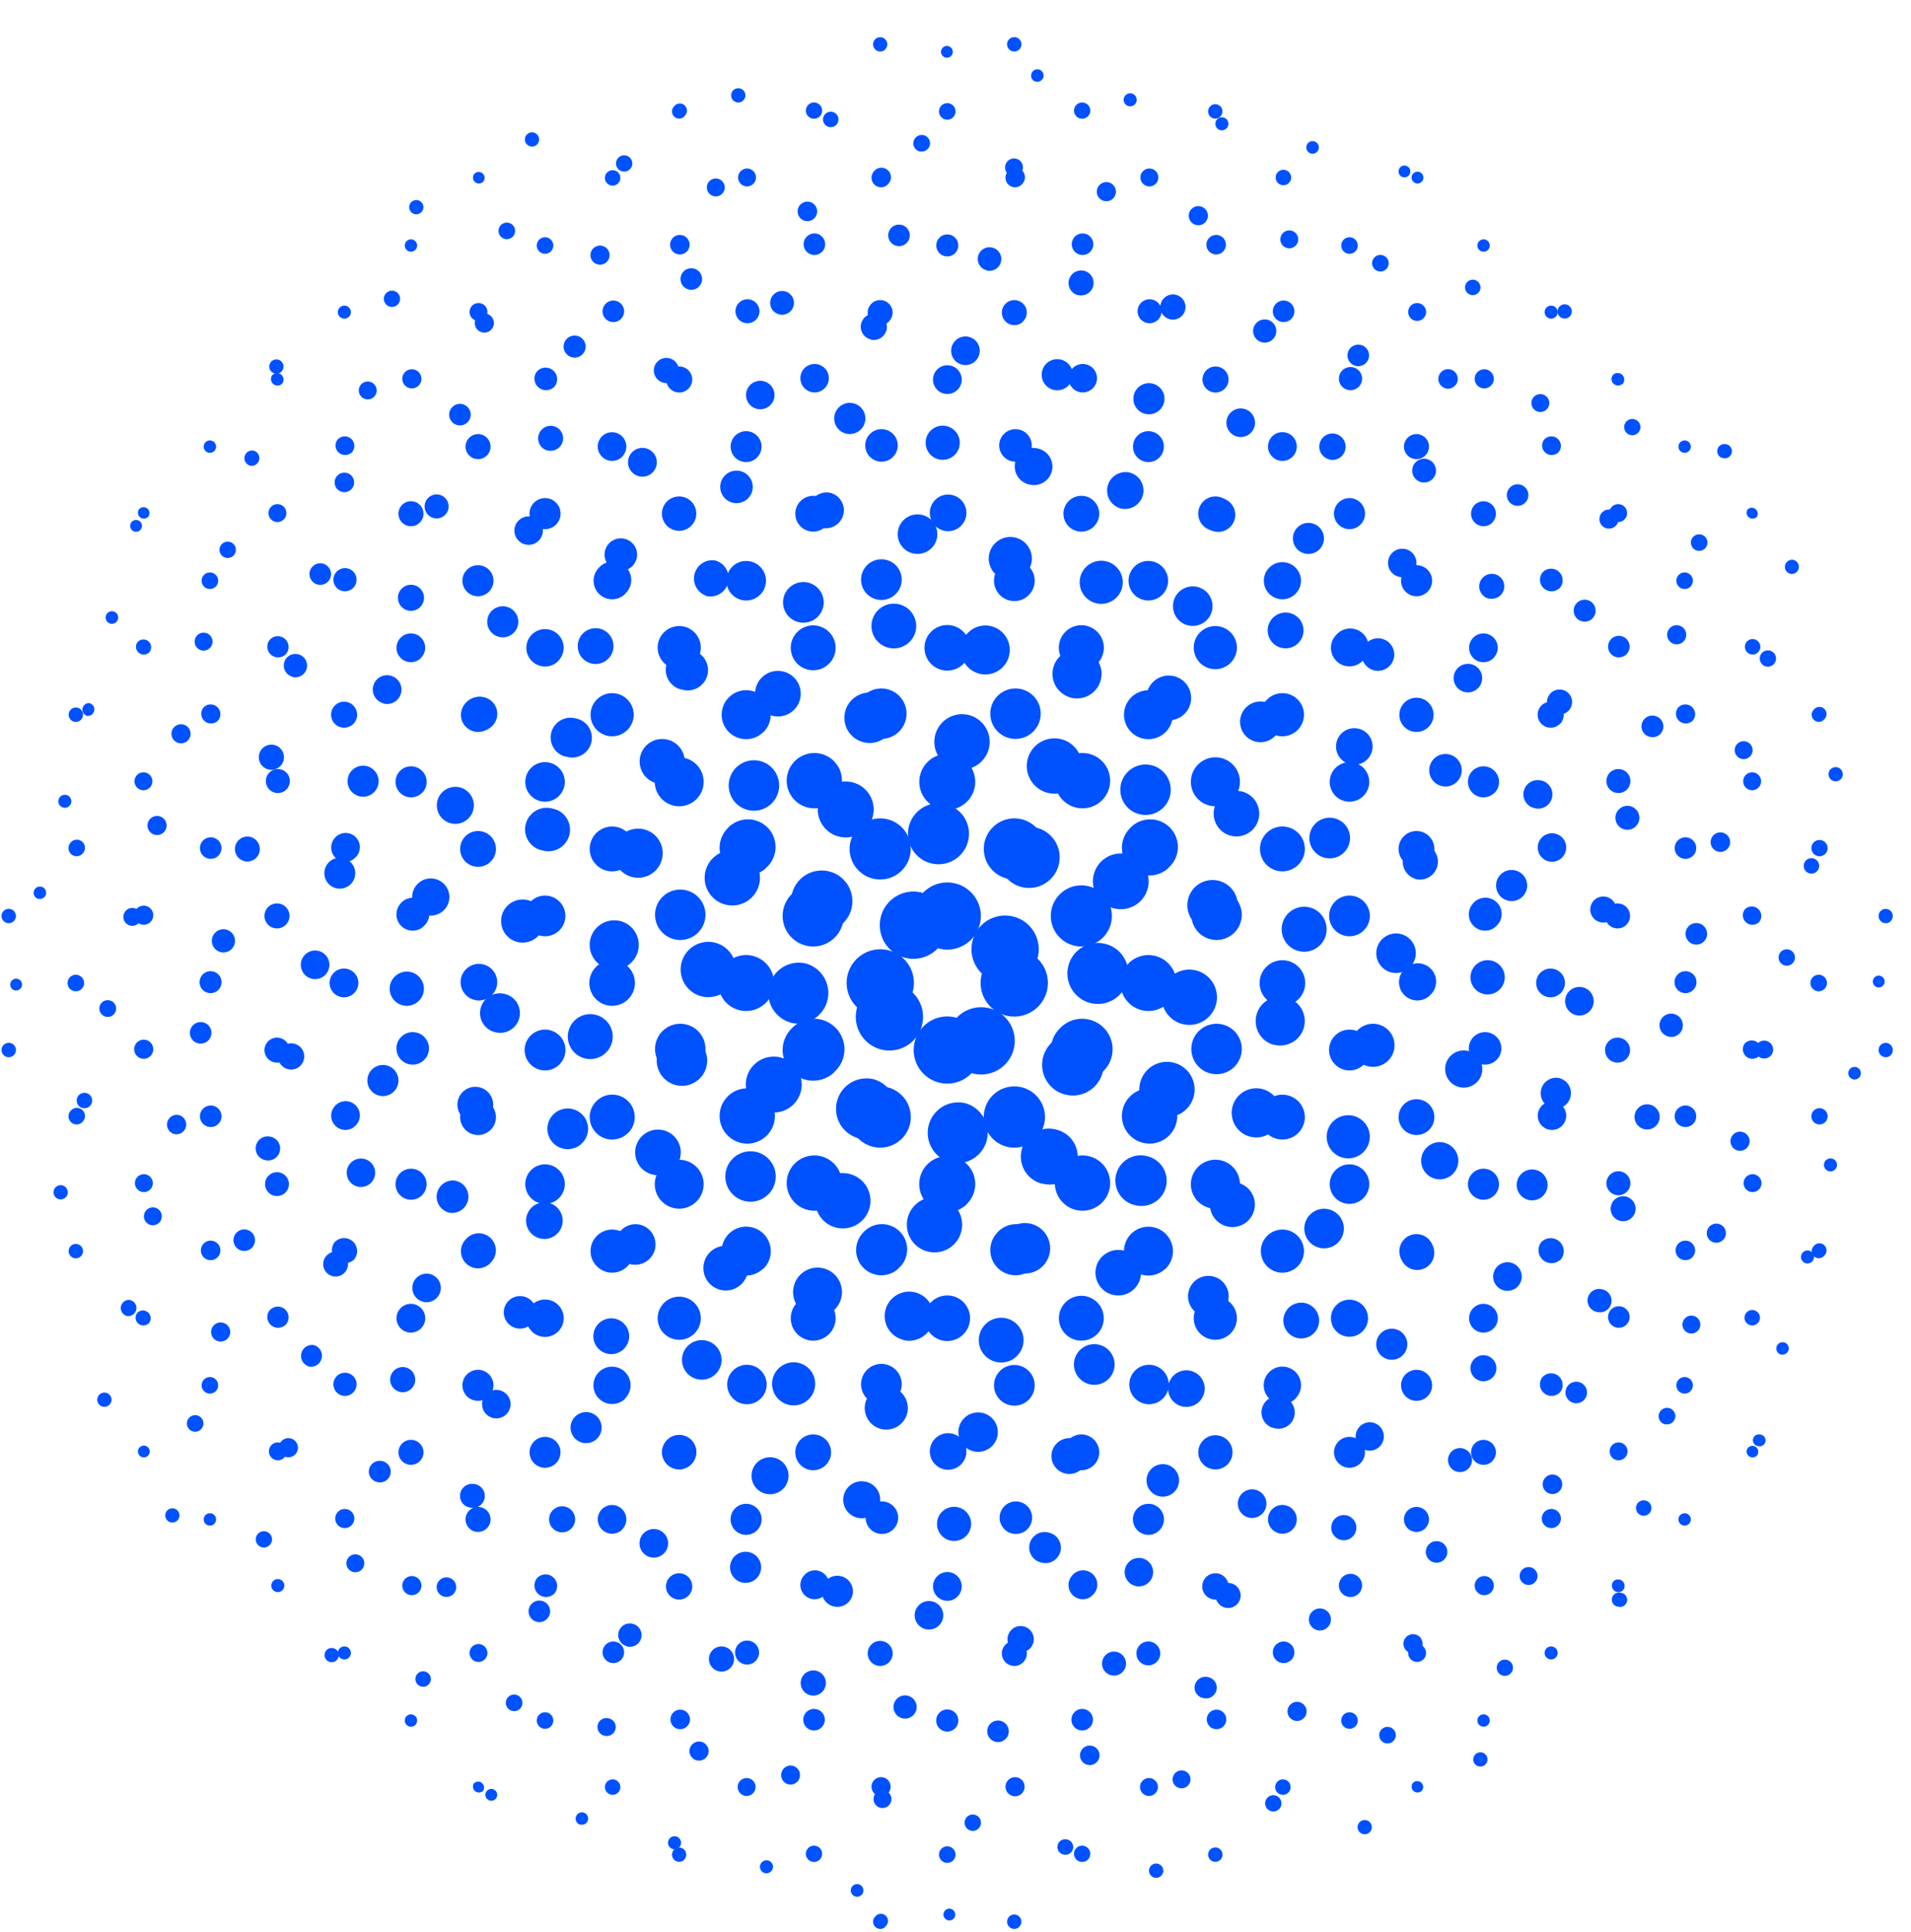 <svg xmlns="http://www.w3.org/2000/svg" width="94" height="95" fill="none"><g fill="#0051FF" clip-path="url(#a)"><path d="M7.23 71.63a.29.29 0 1 0-.4-.4.29.29 0 0 0 .4.4ZM10.54 74.94a.3.3 0 1 0-.43-.43.3.3 0 0 0 .43.43ZM13.85 78.24a.32.32 0 1 0-.45-.44.32.32 0 0 0 .45.44ZM17.14 81.54a.32.32 0 1 0-.45-.45.32.32 0 0 0 .45.45ZM20.43 84.83a.3.3 0 1 0-.43-.43.3.3 0 0 0 .43.43ZM23.72 88.12a.29.29 0 1 0-.41-.41.29.29 0 0 0 .4.4ZM3.98 61.78a.35.35 0 1 0-.5-.5.35.35 0 0 0 .5.5ZM7.3 65.1a.38.38 0 1 0-.54-.54.38.38 0 0 0 .53.54ZM10.61 68.42a.4.4 0 1 0-.57-.58.4.4 0 0 0 .57.58ZM13.93 71.73a.44.44 0 1 0-.62-.61.44.44 0 0 0 .62.61ZM17.25 75.05a.47.47 0 1 0-.66-.66.47.47 0 0 0 .66.66ZM20.55 78.35a.47.47 0 1 0-.66-.66.47.47 0 0 0 .66.66ZM23.82 81.63a.44.44 0 1 0-.62-.62.44.44 0 0 0 .62.62ZM27.1 84.9a.4.4 0 1 0-.58-.57.4.4 0 0 0 .58.57ZM30.38 88.18a.38.38 0 1 0-.54-.53.38.38 0 0 0 .54.53ZM33.65 91.46a.35.35 0 1 0-.49-.5.35.35 0 0 0 .5.5ZM.68 51.89a.35.35 0 1 0-.5-.5.35.35 0 0 0 .5.5ZM4 55.22a.4.4 0 1 0-.55-.56.4.4 0 0 0 .56.56ZM7.34 58.54a.44.44 0 1 0-.62-.61.44.44 0 0 0 .62.61ZM10.66 61.87a.48.48 0 1 0-.67-.68.48.48 0 0 0 .67.68ZM14 65.2a.53.53 0 1 0-.75-.74.53.53 0 0 0 .74.74ZM17.32 68.53a.57.57 0 1 0-.8-.8.57.57 0 0 0 .8.8ZM20.65 71.86a.61.61 0 1 0-.87-.87.61.61 0 0 0 .87.87ZM23.95 75.16a.61.61 0 1 0-.87-.87.61.61 0 0 0 .87.87ZM27.22 78.42a.57.57 0 1 0-.81-.8.57.57 0 0 0 .8.8ZM30.48 81.69a.53.53 0 1 0-.74-.74.53.53 0 0 0 .74.74ZM33.74 84.95a.48.48 0 1 0-.67-.67.48.48 0 0 0 .67.67ZM37.01 88.22a.44.44 0 1 0-.62-.62.44.44 0 0 0 .62.62ZM40.28 91.49a.4.4 0 1 0-.56-.56.4.4 0 0 0 .56.56ZM43.54 94.75a.35.35 0 1 0-.49-.49.35.35 0 0 0 .5.5ZM.68 45.3a.35.35 0 1 0-.5-.5.35.35 0 0 0 .5.5ZM4.02 48.63a.4.4 0 1 0-.58-.57.4.4 0 0 0 .58.57ZM7.36 51.97a.47.47 0 1 0-.66-.66.47.47 0 0 0 .66.66ZM10.7 55.31a.53.53 0 1 0-.75-.74.53.53 0 0 0 .75.74ZM14.04 58.65a.58.58 0 1 0-.83-.83.58.58 0 0 0 .83.83ZM17.37 61.99a.64.64 0 1 0-.9-.91.64.64 0 0 0 .9.9ZM20.71 65.33a.7.7 0 1 0-1-1 .7.7 0 0 0 1 1ZM24.05 68.67a.76.76 0 1 0-1.08-1.08.76.76 0 0 0 1.08 1.08ZM27.35 71.96a.76.76 0 1 0-1.08-1.07.76.76 0 0 0 1.08 1.07ZM30.6 75.22a.7.7 0 1 0-.99-1 .7.7 0 0 0 1 1ZM33.86 78.48a.64.64 0 1 0-.91-.92.64.64 0 0 0 .91.92ZM37.12 81.73a.59.59 0 1 0-.83-.83.59.59 0 0 0 .83.83ZM40.37 84.99a.53.53 0 1 0-.74-.75.53.53 0 0 0 .74.75ZM43.63 88.24a.47.47 0 1 0-.66-.66.47.47 0 0 0 .66.66ZM46.88 91.5a.4.4 0 1 0-.57-.58.4.4 0 0 0 .57.58ZM50.14 94.75a.35.35 0 1 0-.5-.49.35.35 0 0 0 .5.5ZM4 42.03a.4.4 0 1 0-.55-.56.4.4 0 0 0 .56.56ZM7.36 45.38a.47.47 0 1 0-.66-.66.47.47 0 0 0 .66.66ZM10.7 48.72a.54.54 0 1 0-.76-.76.54.54 0 0 0 .76.76ZM14.06 52.08a.61.61 0 1 0-.87-.87.61.61 0 0 0 .87.87ZM17.4 55.43a.7.7 0 1 0-.97-.98.7.7 0 0 0 .98.98ZM20.76 58.78a.76.76 0 1 0-1.08-1.08.76.76 0 0 0 1.08 1.08ZM24.1 62.13a.84.84 0 1 0-1.18-1.19.84.84 0 0 0 1.19 1.19ZM27.46 65.48a.91.91 0 1 0-1.3-1.3.91.91 0 0 0 1.3 1.3ZM30.75 68.77a.91.91 0 1 0-1.29-1.29.91.91 0 0 0 1.3 1.3ZM34 72.02a.84.84 0 1 0-1.19-1.19.84.84 0 0 0 1.19 1.19ZM37.24 75.26a.76.76 0 1 0-1.08-1.08.76.76 0 0 0 1.08 1.08ZM40.49 78.5a.7.7 0 1 0-.98-.97.7.7 0 0 0 .98.98ZM43.73 81.75a.61.61 0 1 0-.87-.87.61.61 0 0 0 .87.87ZM46.98 85a.54.54 0 1 0-.77-.77.54.54 0 0 0 .77.77ZM50.22 88.24a.47.47 0 1 0-.66-.66.47.47 0 0 0 .66.66ZM53.47 91.49a.4.4 0 1 0-.56-.56.4.4 0 0 0 .56.56ZM3.98 35.4a.35.35 0 1 0-.5-.5.35.35 0 0 0 .5.5ZM7.34 38.76a.44.44 0 1 0-.62-.62.44.44 0 0 0 .62.62ZM10.7 42.12a.53.53 0 1 0-.75-.74.53.53 0 0 0 .75.74ZM14.06 45.48a.61.61 0 1 0-.87-.87.61.61 0 0 0 .87.87ZM17.42 48.84a.7.7 0 1 0-1-1 .7.7 0 0 0 1 1ZM20.78 52.2a.8.8 0 1 0-1.12-1.12.8.8 0 0 0 1.12 1.12ZM24.14 55.56a.88.88 0 1 0-1.25-1.24.88.88 0 0 0 1.25 1.24ZM27.5 58.92a.97.97 0 1 0-1.38-1.37.97.97 0 0 0 1.38 1.37ZM30.86 62.28a1.06 1.06 0 1 0-1.5-1.5 1.06 1.06 0 0 0 1.5 1.5ZM34.16 65.58a1.06 1.06 0 1 0-1.5-1.5 1.06 1.06 0 0 0 1.5 1.5ZM37.39 68.81a.97.97 0 1 0-1.37-1.37.97.97 0 0 0 1.37 1.37ZM40.62 72.05a.88.88 0 1 0-1.24-1.25.88.88 0 0 0 1.24 1.25ZM43.86 75.28a.8.8 0 1 0-1.12-1.12.8.8 0 0 0 1.12 1.12ZM47.1 78.52a.7.7 0 1 0-1-1 .7.7 0 0 0 1 1ZM50.33 81.75a.61.61 0 1 0-.87-.87.61.61 0 0 0 .87.87ZM53.56 84.99a.53.53 0 1 0-.74-.75.53.53 0 0 0 .74.75ZM56.8 88.22a.44.44 0 1 0-.62-.62.44.44 0 0 0 .62.62ZM60.03 91.46a.35.35 0 1 0-.5-.5.35.35 0 0 0 .5.5ZM7.3 32.12a.38.38 0 1 0-.54-.53.38.38 0 0 0 .53.53ZM10.66 35.5a.48.48 0 1 0-.67-.68.48.48 0 0 0 .67.67ZM14.04 38.87a.59.59 0 1 0-.83-.83.59.59 0 0 0 .83.83ZM17.4 42.24a.7.7 0 1 0-.97-.98.7.7 0 0 0 .98.98ZM20.78 45.6a.8.8 0 1 0-1.12-1.11.8.8 0 0 0 1.12 1.12ZM24.15 48.98a.9.9 0 1 0-1.27-1.27.9.9 0 0 0 1.27 1.27ZM27.52 52.35a1 1 0 1 0-1.42-1.42 1 1 0 0 0 1.42 1.42ZM30.9 55.72a1.1 1.1 0 1 0-1.57-1.56 1.1 1.1 0 0 0 1.56 1.56ZM34.26 59.09a1.2 1.2 0 1 0-1.7-1.7 1.2 1.2 0 0 0 1.7 1.7ZM37.56 62.39a1.2 1.2 0 1 0-1.71-1.71 1.2 1.2 0 0 0 1.7 1.7ZM40.78 65.61a1.1 1.1 0 1 0-1.56-1.56 1.1 1.1 0 0 0 1.56 1.56ZM44 68.84a1 1 0 1 0-1.4-1.42 1 1 0 0 0 1.4 1.42ZM47.23 72.06a.9.9 0 1 0-1.27-1.27.9.9 0 0 0 1.27 1.27ZM50.45 75.28a.8.8 0 1 0-1.12-1.12.8.8 0 0 0 1.12 1.12ZM53.68 78.5a.7.7 0 1 0-.98-.97.7.7 0 0 0 .98.98ZM56.9 81.73a.58.58 0 1 0-.83-.83.58.58 0 0 0 .83.83ZM60.12 84.95a.48.48 0 1 0-.67-.67.48.48 0 0 0 .67.67ZM63.35 88.18a.38.38 0 1 0-.54-.53.38.38 0 0 0 .54.53ZM7.23 25.47a.29.29 0 1 0-.4-.41.29.29 0 0 0 .4.4ZM10.61 28.85a.4.4 0 1 0-.57-.58.4.4 0 0 0 .57.58ZM14 32.23a.53.53 0 1 0-.75-.74.53.53 0 0 0 .74.74ZM17.37 35.61a.64.64 0 1 0-.9-.91.64.64 0 0 0 .9.91ZM20.76 39a.76.76 0 1 0-1.08-1.09.76.76 0 0 0 1.08 1.08ZM24.14 42.37a.88.88 0 1 0-1.25-1.24.88.88 0 0 0 1.25 1.24ZM27.52 45.75a1 1 0 1 0-1.42-1.41 1 1 0 0 0 1.42 1.41ZM30.9 49.14a1.12 1.12 0 1 0-1.58-1.59 1.12 1.12 0 0 0 1.58 1.59ZM34.28 52.52a1.24 1.24 0 1 0-1.75-1.75 1.24 1.24 0 0 0 1.75 1.75ZM37.66 55.9a1.36 1.36 0 1 0-1.92-1.92 1.36 1.36 0 0 0 1.92 1.92ZM40.96 59.2a1.36 1.36 0 1 0-1.92-1.92 1.36 1.36 0 0 0 1.92 1.92ZM44.17 62.4a1.24 1.24 0 1 0-1.75-1.74 1.24 1.24 0 0 0 1.75 1.75ZM47.39 65.62a1.12 1.12 0 1 0-1.59-1.58 1.12 1.12 0 0 0 1.59 1.58ZM50.6 68.84a1 1 0 1 0-1.41-1.42 1 1 0 0 0 1.41 1.42ZM53.81 72.05a.88.88 0 1 0-1.24-1.25.88.88 0 0 0 1.24 1.25ZM57.03 75.26a.76.76 0 1 0-1.08-1.08.76.76 0 0 0 1.08 1.08ZM60.24 78.48a.64.64 0 1 0-.91-.92.64.64 0 0 0 .91.92ZM63.45 81.69a.53.53 0 1 0-.74-.74.53.53 0 0 0 .74.74ZM66.67 84.9a.4.4 0 1 0-.58-.57.4.4 0 0 0 .58.57ZM69.88 88.12a.29.29 0 1 0-.4-.41.29.29 0 0 0 .4.4ZM10.54 22.18a.3.3 0 1 0-.43-.43.3.3 0 0 0 .43.43ZM13.93 25.57a.44.44 0 1 0-.62-.62.44.44 0 0 0 .62.62ZM17.32 28.96a.57.57 0 1 0-.8-.8.57.57 0 0 0 .8.8ZM20.71 32.35a.7.7 0 1 0-1-.99.7.7 0 0 0 1 1ZM24.1 35.75a.84.84 0 1 0-1.18-1.19.84.84 0 0 0 1.19 1.19ZM27.5 39.14a.97.97 0 1 0-1.38-1.37.97.97 0 0 0 1.38 1.37ZM30.89 42.53a1.1 1.1 0 1 0-1.56-1.56 1.1 1.1 0 0 0 1.56 1.56ZM34.28 45.92a1.24 1.24 0 1 0-1.75-1.75 1.24 1.24 0 0 0 1.75 1.75ZM37.67 49.32a1.37 1.37 0 1 0-1.94-1.95 1.37 1.37 0 0 0 1.94 1.95ZM41.06 52.7a1.5 1.5 0 1 0-2.12-2.12 1.5 1.5 0 0 0 2.12 2.13ZM44.36 56a1.5 1.5 0 1 0-2.13-2.13A1.5 1.5 0 0 0 44.36 56ZM47.57 59.2a1.37 1.37 0 1 0-1.95-1.94 1.37 1.37 0 0 0 1.95 1.95ZM50.77 62.4a1.24 1.24 0 1 0-1.75-1.74 1.24 1.24 0 0 0 1.75 1.75ZM53.97 65.61a1.1 1.1 0 1 0-1.56-1.56 1.1 1.1 0 0 0 1.56 1.56ZM57.17 68.81a.97.97 0 1 0-1.37-1.37.97.97 0 0 0 1.37 1.37ZM60.38 72.02a.84.84 0 1 0-1.19-1.19.84.84 0 0 0 1.19 1.19ZM63.58 75.22a.7.7 0 1 0-1-1 .7.7 0 0 0 1 1ZM66.78 78.42a.57.57 0 1 0-.8-.8.57.57 0 0 0 .8.8ZM69.99 81.63a.44.44 0 1 0-.62-.62.44.44 0 0 0 .62.62ZM73.19 84.83a.3.3 0 1 0-.43-.43.3.3 0 0 0 .43.43ZM13.85 18.9a.32.32 0 1 0-.45-.46.32.32 0 0 0 .45.45ZM17.25 22.3a.47.47 0 1 0-.66-.66.47.47 0 0 0 .66.65ZM20.65 25.7a.61.61 0 1 0-.87-.87.61.61 0 0 0 .87.87ZM24.05 29.1a.76.76 0 1 0-1.08-1.08.76.76 0 0 0 1.08 1.08ZM27.46 32.5a.91.91 0 1 0-1.3-1.29.91.91 0 0 0 1.3 1.3ZM30.86 35.9a1.06 1.06 0 1 0-1.5-1.5 1.06 1.06 0 0 0 1.5 1.5ZM34.26 39.3a1.2 1.2 0 1 0-1.7-1.7 1.2 1.2 0 0 0 1.7 1.7ZM37.66 42.7a1.36 1.36 0 1 0-1.92-1.91 1.36 1.36 0 0 0 1.92 1.92ZM41.06 46.11a1.5 1.5 0 1 0-2.12-2.13 1.5 1.5 0 0 0 2.12 2.13ZM44.47 49.51a1.65 1.65 0 1 0-2.34-2.34 1.65 1.65 0 0 0 2.34 2.34ZM47.76 52.81a1.65 1.65 0 1 0-2.33-2.34 1.65 1.65 0 0 0 2.33 2.34ZM50.96 56a1.5 1.5 0 1 0-2.13-2.13A1.5 1.5 0 0 0 50.96 56ZM54.15 59.2a1.36 1.36 0 1 0-1.92-1.92 1.36 1.36 0 0 0 1.92 1.92ZM57.34 62.39a1.2 1.2 0 1 0-1.7-1.71 1.2 1.2 0 0 0 1.7 1.7ZM60.53 65.58a1.06 1.06 0 1 0-1.5-1.5 1.06 1.06 0 0 0 1.5 1.5ZM63.73 68.77a.91.91 0 1 0-1.3-1.29.91.91 0 0 0 1.3 1.3ZM66.92 71.96a.76.76 0 1 0-1.08-1.07.76.76 0 0 0 1.08 1.07ZM70.11 75.16a.61.61 0 1 0-.87-.87.61.61 0 0 0 .87.87ZM73.3 78.35a.47.47 0 1 0-.66-.66.47.47 0 0 0 .66.66ZM76.5 81.54a.32.32 0 1 0-.45-.45.32.32 0 0 0 .45.45ZM17.14 15.6a.32.32 0 1 0-.45-.45.32.32 0 0 0 .45.45ZM20.55 19a.47.47 0 1 0-.66-.66.47.47 0 0 0 .66.66ZM23.95 22.4a.61.61 0 1 0-.87-.87.61.61 0 0 0 .87.87ZM27.35 25.8a.76.76 0 1 0-1.08-1.08.76.76 0 0 0 1.08 1.08ZM30.75 29.2a.91.91 0 1 0-1.29-1.28.91.91 0 0 0 1.3 1.28ZM34.16 32.6a1.06 1.06 0 1 0-1.5-1.5 1.06 1.06 0 0 0 1.5 1.5ZM37.56 36a1.2 1.2 0 1 0-1.71-1.7 1.2 1.2 0 0 0 1.7 1.7ZM40.96 39.41a1.36 1.36 0 1 0-1.92-1.92 1.36 1.36 0 0 0 1.92 1.92ZM44.36 42.81a1.5 1.5 0 1 0-2.13-2.12 1.5 1.5 0 0 0 2.13 2.12ZM47.76 46.22a1.65 1.65 0 1 0-2.33-2.34 1.65 1.65 0 0 0 2.33 2.34ZM51.06 49.51a1.65 1.65 0 1 0-2.34-2.34 1.65 1.65 0 0 0 2.34 2.34ZM54.25 52.7a1.5 1.5 0 1 0-2.12-2.12 1.5 1.5 0 0 0 2.12 2.13ZM57.45 55.9a1.36 1.36 0 1 0-1.92-1.92 1.36 1.36 0 0 0 1.92 1.92ZM60.64 59.09a1.2 1.2 0 1 0-1.71-1.7 1.2 1.2 0 0 0 1.7 1.7ZM63.83 62.28a1.06 1.06 0 1 0-1.5-1.5 1.06 1.06 0 0 0 1.5 1.5ZM67.02 65.48a.91.91 0 1 0-1.28-1.3.91.91 0 0 0 1.28 1.3ZM70.22 68.67a.76.76 0 1 0-1.08-1.08.76.76 0 0 0 1.08 1.08ZM73.4 71.86a.61.61 0 1 0-.86-.87.61.61 0 0 0 .87.87ZM76.6 75.05a.47.47 0 1 0-.66-.66.47.47 0 0 0 .66.66ZM79.8 78.24a.32.32 0 1 0-.46-.44.32.32 0 0 0 .45.44ZM20.43 12.29a.3.3 0 1 0-.43-.43.3.3 0 0 0 .43.43ZM23.82 15.68a.44.44 0 1 0-.62-.62.44.44 0 0 0 .62.62ZM27.22 19.07a.57.57 0 1 0-.81-.8.57.57 0 0 0 .8.8ZM30.6 22.46a.7.7 0 1 0-.99-1 .7.7 0 0 0 1 1ZM34 25.86a.84.84 0 1 0-1.19-1.2.84.84 0 0 0 1.19 1.2ZM37.39 29.25a.97.97 0 1 0-1.37-1.38.97.97 0 0 0 1.37 1.38ZM40.78 32.64a1.1 1.1 0 1 0-1.56-1.56 1.1 1.1 0 0 0 1.56 1.56ZM44.17 36.03a1.24 1.24 0 1 0-1.75-1.75 1.24 1.24 0 0 0 1.75 1.75ZM47.57 39.42a1.37 1.37 0 1 0-1.95-1.94 1.37 1.37 0 0 0 1.95 1.94ZM50.96 42.81a1.5 1.5 0 1 0-2.13-2.12 1.5 1.5 0 0 0 2.13 2.12ZM54.25 46.11a1.5 1.5 0 1 0-2.12-2.13 1.5 1.5 0 0 0 2.12 2.13ZM57.46 49.32a1.37 1.37 0 1 0-1.94-1.95 1.37 1.37 0 0 0 1.94 1.95ZM60.66 52.52a1.24 1.24 0 1 0-1.75-1.75 1.24 1.24 0 0 0 1.75 1.75ZM63.86 55.72a1.1 1.1 0 1 0-1.56-1.56 1.1 1.1 0 0 0 1.56 1.56ZM67.07 58.92a.97.97 0 1 0-1.38-1.37.97.97 0 0 0 1.38 1.37ZM70.27 62.13a.84.84 0 1 0-1.19-1.19.84.84 0 0 0 1.19 1.19ZM73.47 65.33a.7.7 0 1 0-1-1 .7.7 0 0 0 1 1ZM76.68 68.53a.57.57 0 1 0-.81-.8.57.57 0 0 0 .8.8ZM79.88 71.73a.44.44 0 1 0-.62-.61.44.44 0 0 0 .62.61ZM83.08 74.94a.3.3 0 1 0-.43-.43.3.3 0 0 0 .43.43ZM23.72 8.98a.29.29 0 1 0-.41-.4.29.29 0 0 0 .4.4ZM27.1 12.36a.4.4 0 1 0-.58-.57.4.4 0 0 0 .58.57ZM30.48 15.74a.53.53 0 1 0-.74-.74.53.53 0 0 0 .74.74ZM33.86 19.12a.64.64 0 1 0-.91-.9.64.64 0 0 0 .91.9ZM37.24 22.5a.76.76 0 1 0-1.08-1.07.76.76 0 0 0 1.08 1.07ZM40.62 25.89a.88.88 0 1 0-1.24-1.25.88.88 0 0 0 1.24 1.25ZM44 29.27a1 1 0 1 0-1.4-1.42 1 1 0 0 0 1.4 1.42ZM47.39 32.65a1.12 1.12 0 1 0-1.59-1.58 1.12 1.12 0 0 0 1.59 1.58ZM50.77 36.03a1.24 1.24 0 1 0-1.75-1.75 1.24 1.24 0 0 0 1.75 1.75ZM54.15 39.41a1.36 1.36 0 1 0-1.92-1.92 1.36 1.36 0 0 0 1.92 1.92ZM57.45 42.7a1.36 1.36 0 1 0-1.92-1.91 1.36 1.36 0 0 0 1.92 1.92ZM60.66 45.92a1.24 1.24 0 1 0-1.75-1.75 1.24 1.24 0 0 0 1.75 1.75ZM63.87 49.14a1.12 1.12 0 1 0-1.58-1.59 1.12 1.12 0 0 0 1.58 1.59ZM67.09 52.35a1 1 0 1 0-1.42-1.42 1 1 0 0 0 1.42 1.42ZM70.3 55.56a.88.88 0 1 0-1.25-1.24.88.88 0 0 0 1.25 1.24ZM73.51 58.78a.76.76 0 1 0-1.08-1.08.76.76 0 0 0 1.08 1.08ZM76.73 61.99a.64.64 0 1 0-.91-.91.64.64 0 0 0 .9.9ZM79.94 65.2a.53.53 0 1 0-.74-.74.53.53 0 0 0 .74.74ZM83.15 68.42a.4.4 0 1 0-.57-.58.4.4 0 0 0 .57.58ZM86.37 71.63a.29.29 0 1 0-.41-.4.29.29 0 0 0 .4.4ZM30.38 9.04a.38.38 0 1 0-.54-.53.38.38 0 0 0 .54.53ZM33.74 12.41a.48.48 0 1 0-.67-.68.48.48 0 0 0 .67.68ZM37.12 15.78a.59.59 0 1 0-.83-.82.59.59 0 0 0 .83.82ZM40.49 19.16a.7.7 0 1 0-.98-.98.7.7 0 0 0 .98.98ZM43.86 22.53a.8.8 0 1 0-1.12-1.13.8.8 0 0 0 1.12 1.13ZM47.23 25.9a.9.9 0 1 0-1.27-1.27.9.9 0 0 0 1.27 1.27ZM50.6 29.27a1 1 0 1 0-1.41-1.42 1 1 0 0 0 1.41 1.42ZM53.97 32.64a1.1 1.1 0 1 0-1.56-1.57 1.1 1.1 0 0 0 1.56 1.57ZM57.34 36a1.2 1.2 0 1 0-1.7-1.7 1.2 1.2 0 0 0 1.7 1.7ZM60.64 39.3a1.2 1.2 0 1 0-1.71-1.7 1.2 1.2 0 0 0 1.7 1.7ZM63.86 42.53a1.1 1.1 0 1 0-1.56-1.56 1.1 1.1 0 0 0 1.56 1.56ZM67.09 45.75a1 1 0 1 0-1.42-1.41 1 1 0 0 0 1.42 1.41ZM70.3 48.98a.9.9 0 1 0-1.26-1.27.9.9 0 0 0 1.27 1.27ZM73.53 52.2a.8.8 0 1 0-1.12-1.12.8.8 0 0 0 1.12 1.12ZM76.76 55.43a.7.7 0 1 0-.98-.98.7.7 0 0 0 .98.98ZM79.98 58.65a.59.59 0 1 0-.83-.83.59.59 0 0 0 .83.83ZM83.2 61.87a.48.48 0 1 0-.67-.68.48.48 0 0 0 .67.68ZM86.43 65.1a.38.38 0 1 0-.53-.54.38.38 0 0 0 .53.54ZM33.65 5.72a.35.35 0 1 0-.49-.49.35.35 0 0 0 .5.5ZM37.01 9.08a.44.44 0 1 0-.62-.61.44.44 0 0 0 .62.61ZM40.37 12.44a.53.53 0 1 0-.74-.74.53.53 0 0 0 .74.74ZM43.73 15.8a.61.61 0 1 0-.87-.86.61.61 0 0 0 .87.87ZM47.1 19.17a.7.7 0 1 0-1-1 .7.7 0 0 0 1 1ZM50.45 22.53a.8.8 0 1 0-1.12-1.13.8.8 0 0 0 1.12 1.13ZM53.81 25.89a.88.88 0 1 0-1.24-1.25.88.88 0 0 0 1.24 1.25ZM57.17 29.25a.97.97 0 1 0-1.37-1.38.97.97 0 0 0 1.37 1.38ZM60.53 32.6a1.06 1.06 0 1 0-1.5-1.5 1.06 1.06 0 0 0 1.5 1.5ZM63.83 35.9a1.06 1.06 0 1 0-1.5-1.5 1.06 1.06 0 0 0 1.5 1.5ZM67.07 39.14a.97.97 0 1 0-1.38-1.37.97.97 0 0 0 1.38 1.37ZM70.3 42.37a.88.88 0 1 0-1.25-1.24.88.88 0 0 0 1.25 1.24ZM73.53 45.6a.8.8 0 1 0-1.12-1.11.8.8 0 0 0 1.12 1.12ZM76.77 48.84a.7.7 0 1 0-1-1 .7.7 0 0 0 1 1ZM80 52.08a.61.61 0 1 0-.87-.87.61.61 0 0 0 .87.87ZM83.24 55.31a.53.53 0 1 0-.75-.74.53.53 0 0 0 .75.74ZM86.47 58.54a.44.44 0 1 0-.62-.61.44.44 0 0 0 .62.61ZM89.7 61.78a.35.35 0 1 0-.48-.5.35.35 0 0 0 .49.5ZM40.28 5.76a.4.4 0 1 0-.56-.56.4.4 0 0 0 .56.56ZM43.63 9.1a.47.47 0 1 0-.66-.65.47.47 0 0 0 .66.66ZM46.98 12.45a.54.54 0 1 0-.77-.76.54.54 0 0 0 .77.76ZM50.33 15.8a.61.61 0 1 0-.87-.86.61.61 0 0 0 .87.87ZM53.68 19.16a.7.7 0 1 0-.98-.98.7.7 0 0 0 .98.98ZM57.03 22.5a.76.76 0 1 0-1.08-1.07.76.76 0 0 0 1.08 1.07ZM60.38 25.86a.84.84 0 1 0-1.19-1.2.84.84 0 0 0 1.19 1.2ZM63.73 29.2a.91.91 0 1 0-1.3-1.28.91.91 0 0 0 1.3 1.28ZM67.02 32.5a.91.91 0 1 0-1.28-1.29.91.91 0 0 0 1.28 1.3ZM70.27 35.75a.84.84 0 1 0-1.19-1.19.84.84 0 0 0 1.19 1.19ZM73.51 39a.76.76 0 1 0-1.08-1.09.76.76 0 0 0 1.08 1.08ZM76.76 42.24a.7.7 0 1 0-.98-.98.7.7 0 0 0 .98.98ZM80 45.48a.61.61 0 1 0-.87-.87.61.61 0 0 0 .87.87ZM83.25 48.72a.54.54 0 1 0-.76-.76.54.54 0 0 0 .76.76ZM86.5 51.97a.47.47 0 1 0-.67-.66.47.47 0 0 0 .66.66ZM89.74 55.22a.4.4 0 1 0-.56-.56.4.4 0 0 0 .56.56ZM43.54 2.43a.35.35 0 1 0-.49-.5.35.35 0 0 0 .5.5ZM46.88 5.77a.4.4 0 1 0-.57-.58.4.4 0 0 0 .57.58ZM50.22 9.1a.47.47 0 1 0-.66-.65.47.47 0 0 0 .66.66ZM53.56 12.44a.53.53 0 1 0-.74-.74.53.53 0 0 0 .74.74ZM56.9 15.78a.59.59 0 1 0-.83-.82.59.59 0 0 0 .83.82ZM60.24 19.12a.64.64 0 1 0-.91-.9.64.64 0 0 0 .91.9ZM63.58 22.46a.7.7 0 1 0-1-1 .7.7 0 0 0 1 1ZM66.92 25.8a.76.76 0 1 0-1.08-1.08.76.76 0 0 0 1.08 1.08ZM70.22 29.1a.76.76 0 1 0-1.08-1.08.76.76 0 0 0 1.08 1.08ZM73.47 32.35a.7.7 0 1 0-1-.99.7.7 0 0 0 1 1ZM76.73 35.61a.64.64 0 1 0-.91-.91.64.64 0 0 0 .9.91ZM79.98 38.87a.59.59 0 1 0-.83-.83.59.59 0 0 0 .83.83ZM83.24 42.12a.53.53 0 1 0-.75-.74.53.53 0 0 0 .75.74ZM86.5 45.38a.47.47 0 1 0-.67-.66.47.47 0 0 0 .66.66ZM89.75 48.63a.4.4 0 1 0-.58-.57.4.4 0 0 0 .58.57ZM93 51.89a.35.35 0 1 0-.49-.5.35.35 0 0 0 .5.5ZM50.14 2.43a.35.35 0 1 0-.5-.5.35.35 0 0 0 .5.5ZM53.47 5.76a.4.4 0 1 0-.56-.56.4.4 0 0 0 .56.56ZM56.8 9.08a.44.44 0 1 0-.62-.61.44.44 0 0 0 .62.61ZM60.12 12.41a.48.48 0 1 0-.67-.68.48.48 0 0 0 .67.68ZM63.45 15.74a.53.53 0 1 0-.74-.74.53.53 0 0 0 .74.74ZM66.78 19.07a.57.57 0 1 0-.8-.8.57.57 0 0 0 .8.8ZM70.11 22.4a.61.61 0 1 0-.87-.87.61.61 0 0 0 .87.87ZM73.4 25.7a.61.61 0 1 0-.86-.87.61.61 0 0 0 .87.87ZM76.68 28.96a.57.57 0 1 0-.81-.8.57.57 0 0 0 .8.8ZM79.94 32.23a.53.53 0 1 0-.74-.74.53.53 0 0 0 .74.74ZM83.2 35.5a.48.48 0 1 0-.67-.68.48.48 0 0 0 .67.67ZM86.47 38.76a.44.44 0 1 0-.62-.62.44.44 0 0 0 .62.62ZM89.74 42.03a.4.4 0 1 0-.56-.56.4.4 0 0 0 .56.56ZM93 45.3a.35.35 0 1 0-.49-.5.35.35 0 0 0 .5.5ZM60.03 5.72a.35.35 0 1 0-.5-.49.35.35 0 0 0 .5.5ZM63.35 9.04a.38.38 0 1 0-.53-.53.38.38 0 0 0 .53.53ZM66.67 12.36a.4.4 0 1 0-.58-.57.4.4 0 0 0 .58.57ZM69.99 15.68a.44.44 0 1 0-.62-.62.44.44 0 0 0 .62.62ZM73.3 19a.47.47 0 1 0-.66-.66.47.47 0 0 0 .66.66ZM76.6 22.3a.47.47 0 1 0-.66-.66.47.47 0 0 0 .66.65ZM79.88 25.57a.44.44 0 1 0-.62-.62.44.44 0 0 0 .62.62ZM83.15 28.85a.4.4 0 1 0-.57-.58.4.4 0 0 0 .57.58ZM86.43 32.12a.38.38 0 1 0-.53-.53.38.38 0 0 0 .53.53ZM89.7 35.4a.35.35 0 1 0-.48-.5.35.35 0 0 0 .49.5ZM69.88 8.98a.29.29 0 1 0-.4-.4.29.29 0 0 0 .4.4ZM73.19 12.29a.3.3 0 1 0-.43-.43.3.3 0 0 0 .43.43ZM76.5 15.6a.32.32 0 1 0-.45-.45.32.32 0 0 0 .45.45ZM79.8 18.9a.32.32 0 1 0-.46-.46.32.32 0 0 0 .45.45ZM83.08 22.18a.3.3 0 1 0-.43-.43.3.3 0 0 0 .43.43ZM86.37 25.47a.29.29 0 1 0-.41-.41.29.29 0 0 0 .4.4ZM6.61 26.14a.29.29 0 1 0 .15-.56.29.29 0 0 0-.15.56ZM5.43 30.67a.3.3 0 1 0 .15-.6.3.3 0 0 0-.15.6Z"/><path d="M4.24 35.2a.32.32 0 1 0 .16-.62.32.32 0 0 0-.16.61ZM3.06 39.7a.32.32 0 1 0 .17-.61.32.32 0 0 0-.17.61ZM1.89 44.2a.3.3 0 1 0 .15-.59.3.3 0 0 0-.15.6ZM.71 48.7a.29.29 0 1 0 .15-.56.29.29 0 0 0-.15.56ZM13.46 18.35a.35.35 0 1 0 .18-.67.35.35 0 0 0-.18.67ZM12.28 22.9a.38.38 0 1 0 .19-.74.38.38 0 0 0-.2.73ZM11.1 27.43a.4.4 0 1 0 .2-.78.4.4 0 0 0-.2.78ZM9.9 31.98a.44.44 0 1 0 .23-.85.44.44 0 0 0-.23.85ZM8.72 36.52a.47.47 0 1 0 .23-.9.47.47 0 0 0-.23.9ZM7.54 41.03a.47.47 0 1 0 .23-.9.47.47 0 0 0-.23.9ZM6.37 45.51a.44.44 0 1 0 .22-.85.44.44 0 0 0-.22.85ZM5.2 50a.4.4 0 1 0 .2-.8.4.4 0 0 0-.2.8ZM4.02 54.48a.38.38 0 1 0 .2-.73.38.38 0 0 0-.2.73ZM2.85 58.96a.35.35 0 1 0 .18-.67.35.35 0 0 0-.18.67ZM20.34 10.51a.35.35 0 1 0 .17-.67.35.35 0 0 0-.17.67ZM19.14 15.07a.4.4 0 1 0 .2-.77.4.4 0 0 0-.2.77ZM17.95 19.62a.44.44 0 1 0 .22-.85.44.44 0 0 0-.22.85ZM16.76 24.17a.48.48 0 1 0 .25-.92.48.48 0 0 0-.25.92ZM15.57 28.73a.53.53 0 1 0 .27-1.02.53.53 0 0 0-.27 1.02ZM14.38 33.29a.57.57 0 1 0 .3-1.11.57.57 0 0 0-.3 1.1ZM13.2 37.84a.61.61 0 1 0 .3-1.2.61.61 0 0 0-.3 1.2ZM12.01 42.35a.61.61 0 1 0 .31-1.19.61.61 0 0 0-.3 1.19ZM10.84 46.82a.57.57 0 1 0 .3-1.1.57.57 0 0 0-.3 1.1ZM9.68 51.29a.53.53 0 1 0 .26-1.02.53.53 0 0 0-.26 1.02ZM8.5 55.75a.48.48 0 1 0 .25-.92.48.48 0 0 0-.24.92ZM7.34 60.22a.44.44 0 1 0 .22-.84.44.44 0 0 0-.22.84ZM6.17 64.7a.4.4 0 1 0 .2-.77.4.4 0 0 0-.2.76ZM5 69.16a.35.35 0 1 0 .18-.67.35.35 0 0 0-.18.67ZM26.03 7.18a.35.35 0 1 0 .17-.67.35.35 0 0 0-.17.67ZM24.83 11.75a.4.4 0 1 0 .2-.79.4.4 0 0 0-.2.79ZM23.64 16.32a.47.47 0 1 0 .23-.9.47.47 0 0 0-.23.9ZM22.44 20.89a.53.53 0 1 0 .27-1.02.53.53 0 0 0-.27 1.02ZM21.25 25.45a.59.59 0 1 0 .3-1.13.59.59 0 0 0-.3 1.13ZM20.05 30.02a.64.64 0 1 0 .33-1.24.64.64 0 0 0-.33 1.24ZM18.86 34.6a.7.7 0 1 0 .36-1.37.7.7 0 0 0-.36 1.36ZM17.67 39.16a.76.76 0 1 0 .38-1.48.76.76 0 0 0-.38 1.48ZM16.49 43.67a.76.76 0 1 0 .38-1.47.76.76 0 0 0-.38 1.47ZM15.32 48.13a.7.7 0 1 0 .36-1.36.7.7 0 0 0-.36 1.36ZM14.16 52.58a.64.64 0 1 0 .32-1.25.64.64 0 0 0-.32 1.25ZM13 57.04a.59.59 0 1 0 .29-1.14.59.59 0 0 0-.3 1.14ZM11.83 61.49a.53.53 0 1 0 .27-1.02.53.53 0 0 0-.27 1.02ZM10.67 65.94a.47.47 0 1 0 .23-.9.47.47 0 0 0-.23.9ZM9.5 70.4a.4.4 0 1 0 .2-.79.4.4 0 0 0-.2.79ZM8.34 74.85a.35.35 0 1 0 .17-.67.35.35 0 0 0-.17.67ZM30.53 8.4a.4.4 0 1 0 .2-.76.4.4 0 0 0-.2.76ZM29.33 12.98a.47.47 0 1 0 .23-.9.47.47 0 0 0-.23.9ZM28.13 17.57a.54.54 0 1 0 .27-1.05.54.54 0 0 0-.27 1.05ZM26.93 22.15a.61.61 0 1 0 .31-1.19.61.61 0 0 0-.3 1.2ZM25.73 26.74a.7.7 0 1 0 .35-1.34.7.7 0 0 0-.35 1.34ZM24.54 31.32a.76.76 0 1 0 .38-1.48.76.76 0 0 0-.38 1.48ZM23.34 35.9a.84.84 0 1 0 .42-1.62.84.84 0 0 0-.42 1.62ZM22.14 40.48a.91.91 0 1 0 .46-1.76.91.91 0 0 0-.46 1.76ZM20.96 45a.91.91 0 1 0 .46-1.77.91.91 0 0 0-.46 1.77ZM19.8 49.44a.84.84 0 1 0 .42-1.63.84.84 0 0 0-.42 1.63ZM18.64 53.88a.76.76 0 1 0 .39-1.48.76.76 0 0 0-.39 1.48ZM17.48 58.32a.7.7 0 1 0 .35-1.34.7.7 0 0 0-.35 1.34ZM16.32 62.75a.61.61 0 1 0 .3-1.18.61.61 0 0 0-.3 1.18ZM15.16 67.2a.54.54 0 1 0 .27-1.05.54.54 0 0 0-.27 1.04ZM14 71.63a.47.47 0 1 0 .23-.9.47.47 0 0 0-.23.9ZM12.84 76.08a.4.4 0 1 0 .2-.77.4.4 0 0 0-.2.77ZM36.23 5.03a.35.35 0 1 0 .17-.68.35.35 0 0 0-.17.68ZM35.03 9.62a.44.44 0 1 0 .22-.84.44.44 0 0 0-.22.84ZM33.82 14.22a.53.53 0 1 0 .27-1.02.53.53 0 0 0-.27 1.02ZM32.62 18.82a.61.61 0 1 0 .31-1.2.61.61 0 0 0-.3 1.2ZM31.42 23.42a.7.7 0 1 0 .36-1.37.7.7 0 0 0-.36 1.37ZM30.22 28.01a.8.8 0 1 0 .4-1.53.8.8 0 0 0-.4 1.53ZM29.02 32.61a.88.88 0 1 0 .44-1.7.88.88 0 0 0-.44 1.7ZM27.82 37.2a.97.97 0 1 0 .49-1.87.97.97 0 0 0-.5 1.88ZM26.61 41.8a1.06 1.06 0 1 0 .54-2.04 1.06 1.06 0 0 0-.54 2.05ZM25.43 46.32a1.06 1.06 0 1 0 .54-2.05 1.06 1.06 0 0 0-.54 2.05ZM24.28 50.74a.97.97 0 1 0 .49-1.87.97.97 0 0 0-.5 1.87ZM23.12 55.17a.88.88 0 1 0 .45-1.7.88.88 0 0 0-.45 1.7ZM21.96 59.6a.8.8 0 1 0 .4-1.54.8.8 0 0 0-.4 1.53ZM20.8 64.02a.7.7 0 1 0 .36-1.36.7.7 0 0 0-.35 1.36ZM19.65 68.45a.61.61 0 1 0 .31-1.2.61.61 0 0 0-.3 1.2ZM18.5 72.87a.53.53 0 1 0 .26-1.02.53.53 0 0 0-.27 1.02ZM17.34 77.3a.44.44 0 1 0 .22-.85.44.44 0 0 0-.22.85ZM16.18 81.72a.35.35 0 1 0 .18-.67.35.35 0 0 0-.18.67ZM40.73 6.23a.38.38 0 1 0 .2-.73.38.38 0 0 0-.2.73ZM39.53 10.84a.48.48 0 1 0 .24-.92.48.48 0 0 0-.24.92ZM38.32 15.46a.58.58 0 1 0 .3-1.13.58.58 0 0 0-.3 1.13ZM37.12 20.07a.7.7 0 1 0 .34-1.34.7.7 0 0 0-.34 1.34ZM35.91 24.68a.8.8 0 1 0 .4-1.53.8.8 0 0 0-.4 1.53ZM34.7 29.3a.9.9 0 1 0 .46-1.74.9.9 0 0 0-.45 1.73ZM33.5 33.9a1 1 0 1 0 .5-1.93 1 1 0 0 0-.5 1.94ZM32.3 38.52a1.1 1.1 0 1 0 .55-2.14 1.1 1.1 0 0 0-.56 2.14ZM31.09 43.13a1.2 1.2 0 1 0 .6-2.34 1.2 1.2 0 0 0-.6 2.34ZM29.9 47.64a1.2 1.2 0 1 0 .62-2.34 1.2 1.2 0 0 0-.61 2.34ZM28.76 52.05a1.1 1.1 0 1 0 .55-2.14 1.1 1.1 0 0 0-.55 2.14ZM27.6 56.46a1 1 0 1 0 .5-1.93 1 1 0 0 0-.5 1.93ZM26.45 60.87a.9.9 0 1 0 .45-1.73.9.9 0 0 0-.45 1.73ZM25.3 65.29a.8.8 0 1 0 .4-1.54.8.8 0 0 0-.4 1.54ZM24.14 69.7a.7.7 0 1 0 .35-1.34.7.7 0 0 0-.35 1.34ZM23 74.1a.59.59 0 1 0 .29-1.12.59.59 0 0 0-.3 1.13ZM21.84 78.52a.48.48 0 1 0 .24-.93.48.48 0 0 0-.24.93ZM20.68 82.93a.38.38 0 1 0 .2-.73.38.38 0 0 0-.2.73ZM46.45 2.81a.29.29 0 1 0 .14-.55.29.29 0 0 0-.14.55ZM45.24 7.44a.4.4 0 1 0 .2-.79.4.4 0 0 0-.2.8ZM44.03 12.07a.53.53 0 1 0 .26-1.02.53.53 0 0 0-.26 1.02ZM42.82 16.7a.64.64 0 1 0 .32-1.25.64.64 0 0 0-.32 1.24ZM41.6 21.32a.76.76 0 1 0 .4-1.48.76.76 0 0 0-.4 1.48ZM40.4 25.95a.88.88 0 1 0 .45-1.71.88.88 0 0 0-.45 1.7ZM39.19 30.57a1 1 0 1 0 .5-1.93 1 1 0 0 0-.5 1.93ZM37.98 35.2a1.12 1.12 0 1 0 .57-2.17 1.12 1.12 0 0 0-.57 2.17ZM36.77 39.83a1.24 1.24 0 1 0 .63-2.4 1.24 1.24 0 0 0-.63 2.4ZM35.56 44.45a1.36 1.36 0 1 0 .69-2.62 1.36 1.36 0 0 0-.69 2.62ZM34.38 48.96a1.36 1.36 0 1 0 .69-2.62 1.36 1.36 0 0 0-.69 2.62ZM33.23 53.36a1.24 1.24 0 1 0 .63-2.4 1.24 1.24 0 0 0-.63 2.4ZM32.08 57.76a1.12 1.12 0 1 0 .57-2.17 1.12 1.12 0 0 0-.57 2.17ZM30.93 62.15a1 1 0 1 0 .51-1.93 1 1 0 0 0-.5 1.93ZM29.79 66.55a.88.88 0 1 0 .44-1.7.88.88 0 0 0-.44 1.7ZM28.64 70.95a.76.76 0 1 0 .38-1.48.76.76 0 0 0-.38 1.48ZM27.49 75.34a.64.64 0 1 0 .32-1.24.64.64 0 0 0-.32 1.24ZM26.34 79.74a.53.53 0 1 0 .26-1.02.53.53 0 0 0-.26 1.02ZM25.19 84.14a.4.4 0 1 0 .2-.79.4.4 0 0 0-.2.79ZM24.04 88.53a.29.29 0 1 0 .15-.55.29.29 0 0 0-.15.55ZM50.95 4.01a.3.3 0 1 0 .16-.59.3.3 0 0 0-.16.6ZM49.74 8.65a.44.44 0 1 0 .22-.85.44.44 0 0 0-.22.85ZM48.53 13.3a.57.57 0 1 0 .29-1.12.57.57 0 0 0-.3 1.11ZM47.31 17.93a.7.7 0 1 0 .36-1.36.7.7 0 0 0-.36 1.36ZM46.1 22.57a.84.84 0 1 0 .43-1.62.84.84 0 0 0-.43 1.62ZM44.89 27.21a.97.97 0 1 0 .49-1.88.97.97 0 0 0-.5 1.88ZM43.68 31.85a1.1 1.1 0 1 0 .55-2.13 1.1 1.1 0 0 0-.55 2.13ZM42.46 36.5a1.24 1.24 0 1 0 .63-2.4 1.24 1.24 0 0 0-.63 2.4ZM41.25 41.14a1.37 1.37 0 1 0 .7-2.66 1.37 1.37 0 0 0-.7 2.66ZM40.04 45.78a1.5 1.5 0 1 0 .76-2.92 1.5 1.5 0 0 0-.76 2.92ZM38.86 50.29a1.5 1.5 0 1 0 .76-2.91 1.5 1.5 0 0 0-.76 2.9ZM37.71 54.67a1.37 1.37 0 1 0 .7-2.66 1.37 1.37 0 0 0-.7 2.66ZM36.57 59.05a1.24 1.24 0 1 0 .62-2.4 1.24 1.24 0 0 0-.62 2.4ZM35.42 63.43a1.1 1.1 0 1 0 .56-2.13 1.1 1.1 0 0 0-.56 2.13ZM34.27 67.82a.97.97 0 1 0 .5-1.88.97.97 0 0 0-.5 1.88ZM33.13 72.2a.84.84 0 1 0 .42-1.62.84.84 0 0 0-.42 1.62ZM31.98 76.58a.7.7 0 1 0 .36-1.36.7.7 0 0 0-.36 1.36ZM30.84 80.97a.57.57 0 1 0 .29-1.11.57.57 0 0 0-.3 1.1ZM29.7 85.35a.44.44 0 1 0 .21-.85.44.44 0 0 0-.22.85ZM28.55 89.73a.3.3 0 1 0 .15-.59.3.3 0 0 0-.15.6ZM55.46 5.2a.32.32 0 1 0 .16-.61.32.32 0 0 0-.16.61ZM54.24 9.86a.47.47 0 1 0 .24-.9.47.47 0 0 0-.24.9ZM53.03 14.51a.61.61 0 1 0 .3-1.19.61.61 0 0 0-.3 1.2ZM51.81 19.17a.76.76 0 1 0 .39-1.48.76.76 0 0 0-.39 1.48ZM50.6 23.82a.91.91 0 1 0 .46-1.76.91.91 0 0 0-.47 1.76ZM49.38 28.48a1.06 1.06 0 1 0 .53-2.05 1.06 1.06 0 0 0-.53 2.05ZM48.16 33.13a1.2 1.2 0 1 0 .61-2.33 1.2 1.2 0 0 0-.6 2.33ZM46.94 37.79a1.36 1.36 0 1 0 .69-2.63 1.36 1.36 0 0 0-.69 2.63ZM45.73 42.44a1.5 1.5 0 1 0 .76-2.9 1.5 1.5 0 0 0-.76 2.9ZM44.51 47.1a1.65 1.65 0 1 0 .84-3.2 1.65 1.65 0 0 0-.84 3.2ZM43.33 51.61a1.65 1.65 0 1 0 .84-3.2 1.65 1.65 0 0 0-.84 3.2ZM42.19 55.98a1.5 1.5 0 1 0 .76-2.91 1.5 1.5 0 0 0-.76 2.9ZM41.05 60.35a1.36 1.36 0 1 0 .68-2.63 1.36 1.36 0 0 0-.68 2.63ZM39.9 64.71a1.2 1.2 0 1 0 .62-2.33 1.2 1.2 0 0 0-.61 2.33ZM38.76 69.08a1.06 1.06 0 1 0 .54-2.05 1.06 1.06 0 0 0-.54 2.05ZM37.62 73.45a.91.91 0 1 0 .46-1.76.91.91 0 0 0-.46 1.76ZM36.48 77.82a.76.76 0 1 0 .39-1.48.76.76 0 0 0-.39 1.48ZM35.34 82.19a.61.61 0 1 0 .3-1.2.61.61 0 0 0-.3 1.2ZM34.2 86.55a.47.47 0 1 0 .23-.9.47.47 0 0 0-.23.9ZM33.05 90.92a.32.32 0 1 0 .17-.61.32.32 0 0 0-.17.61ZM59.97 6.38a.32.32 0 1 0 .16-.61.32.32 0 0 0-.16.61ZM58.76 11.04a.47.47 0 1 0 .23-.9.47.47 0 0 0-.23.9ZM57.54 15.7a.61.61 0 1 0 .31-1.2.61.61 0 0 0-.31 1.2ZM56.32 20.35a.76.76 0 1 0 .39-1.48.76.76 0 0 0-.39 1.48ZM55.1 25a.91.91 0 1 0 .47-1.76.91.91 0 0 0-.46 1.76ZM53.89 29.66a1.06 1.06 0 1 0 .54-2.05 1.06 1.06 0 0 0-.54 2.05ZM52.67 34.31a1.2 1.2 0 1 0 .61-2.34 1.2 1.2 0 0 0-.6 2.34ZM51.46 38.97a1.36 1.36 0 1 0 .68-2.63 1.36 1.36 0 0 0-.68 2.63ZM50.24 43.62a1.5 1.5 0 1 0 .76-2.91 1.5 1.5 0 0 0-.76 2.91ZM49.02 48.28a1.65 1.65 0 1 0 .84-3.2 1.65 1.65 0 0 0-.84 3.2ZM47.84 52.79a1.65 1.65 0 1 0 .84-3.2 1.65 1.65 0 0 0-.84 3.2ZM46.7 57.16a1.5 1.5 0 1 0 .76-2.91 1.5 1.5 0 0 0-.76 2.9ZM45.56 61.53a1.36 1.36 0 1 0 .68-2.63 1.36 1.36 0 0 0-.68 2.63ZM44.42 65.9a1.2 1.2 0 1 0 .6-2.34 1.2 1.2 0 0 0-.6 2.33ZM43.28 70.26a1.06 1.06 0 1 0 .53-2.05 1.06 1.06 0 0 0-.53 2.05ZM42.13 74.63a.91.91 0 1 0 .46-1.76.91.91 0 0 0-.46 1.76ZM41 79a.76.76 0 1 0 .38-1.48.76.76 0 0 0-.39 1.48ZM39.85 83.37a.61.61 0 1 0 .31-1.2.61.61 0 0 0-.31 1.2ZM38.7 87.73a.47.47 0 1 0 .24-.9.47.47 0 0 0-.23.9ZM37.57 92.1a.32.32 0 1 0 .16-.61.32.32 0 0 0-.16.61ZM64.49 7.55a.3.3 0 1 0 .15-.6.3.3 0 0 0-.15.6ZM63.28 12.19a.44.44 0 1 0 .22-.85.44.44 0 0 0-.22.85ZM62.06 16.83a.57.57 0 1 0 .3-1.1.57.57 0 0 0-.3 1.1ZM60.85 21.47a.7.7 0 1 0 .36-1.36.7.7 0 0 0-.36 1.36ZM59.64 26.11a.84.84 0 1 0 .42-1.62.84.84 0 0 0-.42 1.62ZM58.42 30.75a.97.97 0 1 0 .5-1.88.97.97 0 0 0-.5 1.88ZM57.21 35.39a1.1 1.1 0 1 0 .56-2.13 1.1 1.1 0 0 0-.56 2.13ZM56 40.03a1.24 1.24 0 1 0 .62-2.4 1.24 1.24 0 0 0-.62 2.4ZM54.78 44.67a1.37 1.37 0 1 0 .7-2.65 1.37 1.37 0 0 0-.7 2.65ZM53.57 49.31a1.5 1.5 0 1 0 .76-2.9 1.5 1.5 0 0 0-.76 2.9ZM52.4 53.83a1.5 1.5 0 1 0 .75-2.92 1.5 1.5 0 0 0-.76 2.92ZM51.25 58.2a1.37 1.37 0 1 0 .69-2.65 1.37 1.37 0 0 0-.7 2.66ZM50.1 62.59a1.24 1.24 0 1 0 .63-2.4 1.24 1.24 0 0 0-.63 2.4ZM48.96 66.97a1.1 1.1 0 1 0 .55-2.13 1.1 1.1 0 0 0-.55 2.13ZM47.8 71.35a.97.97 0 1 0 .5-1.87.97.97 0 0 0-.5 1.87ZM46.66 75.74a.84.84 0 1 0 .43-1.62.84.84 0 0 0-.43 1.62ZM45.52 80.12a.7.7 0 1 0 .35-1.36.7.7 0 0 0-.35 1.36ZM44.37 84.5a.57.57 0 1 0 .3-1.1.57.57 0 0 0-.3 1.1ZM43.23 88.88a.44.44 0 1 0 .22-.84.44.44 0 0 0-.22.84ZM42.08 93.27a.3.3 0 1 0 .16-.6.3.3 0 0 0-.16.6ZM69 8.71a.29.29 0 1 0 .15-.56.29.29 0 0 0-.15.56ZM67.8 13.34a.4.4 0 1 0 .2-.79.4.4 0 0 0-.2.79ZM66.59 17.96a.53.53 0 1 0 .26-1.01.53.53 0 0 0-.26 1.01ZM65.38 22.6a.64.64 0 1 0 .32-1.26.64.64 0 0 0-.32 1.25ZM64.17 27.22a.76.76 0 1 0 .38-1.48.76.76 0 0 0-.38 1.48ZM62.96 31.84a.88.88 0 1 0 .44-1.7.88.88 0 0 0-.44 1.7ZM61.75 36.47a1 1 0 1 0 .5-1.94 1 1 0 0 0-.5 1.94ZM60.54 41.1a1.12 1.12 0 1 0 .56-2.17 1.12 1.12 0 0 0-.56 2.17ZM59.33 45.72a1.24 1.24 0 1 0 .63-2.4 1.24 1.24 0 0 0-.63 2.4ZM58.12 50.35a1.36 1.36 0 1 0 .69-2.63 1.36 1.36 0 0 0-.69 2.63ZM56.94 54.86a1.36 1.36 0 1 0 .69-2.62 1.36 1.36 0 0 0-.69 2.62ZM55.8 59.26a1.24 1.24 0 1 0 .62-2.4 1.24 1.24 0 0 0-.63 2.4ZM54.64 63.65a1.12 1.12 0 1 0 .57-2.16 1.12 1.12 0 0 0-.57 2.16ZM53.5 68.05a1 1 0 1 0 .5-1.93 1 1 0 0 0-.5 1.93ZM52.34 72.45a.88.88 0 1 0 .45-1.7.88.88 0 0 0-.45 1.7ZM51.2 76.84a.76.76 0 1 0 .38-1.47.76.76 0 0 0-.39 1.47ZM50.04 81.24a.64.64 0 1 0 .33-1.25.64.64 0 0 0-.33 1.25ZM48.9 85.64a.53.53 0 1 0 .26-1.02.53.53 0 0 0-.26 1.02ZM47.75 90.03a.4.4 0 1 0 .2-.78.4.4 0 0 0-.2.78ZM46.6 94.43a.29.29 0 1 0 .14-.56.29.29 0 0 0-.14.56ZM72.31 14.49a.38.38 0 1 0 .2-.73.38.38 0 0 0-.2.73ZM71.1 19.1a.48.48 0 1 0 .25-.93.48.48 0 0 0-.24.93ZM69.9 23.71a.58.58 0 1 0 .3-1.13.58.58 0 0 0-.3 1.13ZM68.7 28.33a.7.7 0 1 0 .35-1.34.7.7 0 0 0-.35 1.34ZM67.5 32.94a.8.8 0 1 0 .4-1.54.8.8 0 0 0-.4 1.54ZM66.29 37.55a.9.9 0 1 0 .45-1.73.9.9 0 0 0-.45 1.73ZM65.08 42.16a1 1 0 1 0 .5-1.93 1 1 0 0 0-.5 1.93ZM63.87 46.77a1.1 1.1 0 1 0 .56-2.14 1.1 1.1 0 0 0-.56 2.14ZM62.67 51.38a1.2 1.2 0 1 0 .61-2.33 1.2 1.2 0 0 0-.61 2.34ZM61.49 55.9a1.2 1.2 0 1 0 .61-2.34 1.2 1.2 0 0 0-.61 2.34ZM60.34 60.31a1.1 1.1 0 1 0 .56-2.14 1.1 1.1 0 0 0-.56 2.14ZM59.18 64.72a1 1 0 1 0 .51-1.94 1 1 0 0 0-.5 1.94ZM58.03 69.13a.9.9 0 1 0 .45-1.73.9.9 0 0 0-.45 1.73ZM56.88 73.54a.8.8 0 1 0 .4-1.53.8.8 0 0 0-.4 1.53ZM55.72 77.95a.7.7 0 1 0 .35-1.33.7.7 0 0 0-.35 1.33ZM54.57 82.36a.59.59 0 1 0 .3-1.13.59.59 0 0 0-.3 1.13ZM53.42 86.77a.48.48 0 1 0 .24-.92.48.48 0 0 0-.24.92ZM52.27 91.19a.38.38 0 1 0 .19-.73.38.38 0 0 0-.2.73ZM76.83 15.64a.35.35 0 1 0 .18-.67.35.35 0 0 0-.18.67ZM75.63 20.24a.44.44 0 1 0 .22-.85.44.44 0 0 0-.22.85ZM74.43 24.83a.53.53 0 1 0 .27-1.01.53.53 0 0 0-.27 1.01ZM73.23 29.43a.61.61 0 1 0 .3-1.19.61.61 0 0 0-.3 1.2ZM72.03 34.03a.7.7 0 1 0 .35-1.36.7.7 0 0 0-.35 1.36ZM70.82 38.63a.8.8 0 1 0 .4-1.54.8.8 0 0 0-.4 1.54ZM69.62 43.23a.88.88 0 1 0 .45-1.71.88.88 0 0 0-.45 1.7ZM68.42 47.82a.97.97 0 1 0 .5-1.88.97.97 0 0 0-.5 1.88ZM67.22 52.42a1.06 1.06 0 1 0 .53-2.05 1.06 1.06 0 0 0-.53 2.05ZM66.04 56.93a1.06 1.06 0 1 0 .54-2.05 1.06 1.06 0 0 0-.54 2.05ZM64.88 61.36a.97.97 0 1 0 .5-1.88.97.97 0 0 0-.5 1.88ZM63.73 65.78a.88.88 0 1 0 .44-1.7.88.88 0 0 0-.44 1.7ZM62.57 70.2a.8.8 0 1 0 .4-1.53.8.8 0 0 0-.4 1.54ZM61.41 74.63a.7.7 0 1 0 .36-1.36.7.7 0 0 0-.36 1.36ZM60.25 79.06a.61.61 0 1 0 .32-1.19.61.61 0 0 0-.32 1.19ZM59.1 83.48a.53.53 0 1 0 .26-1.01.53.53 0 0 0-.26 1.02ZM57.94 87.91a.44.44 0 1 0 .22-.84.44.44 0 0 0-.22.84ZM56.78 92.34a.35.35 0 1 0 .18-.68.35.35 0 0 0-.18.68ZM80.15 21.38a.4.4 0 1 0 .2-.77.4.4 0 0 0-.2.77ZM78.96 25.96a.47.47 0 1 0 .23-.9.47.47 0 0 0-.23.9ZM77.76 30.54a.54.54 0 1 0 .27-1.04.54.54 0 0 0-.27 1.04ZM76.56 35.12a.61.61 0 1 0 .31-1.19.61.61 0 0 0-.31 1.2ZM75.36 39.7a.7.7 0 1 0 .35-1.33.7.7 0 0 0-.35 1.34ZM74.16 44.29a.76.76 0 1 0 .39-1.48.76.76 0 0 0-.39 1.48ZM72.96 48.88a.84.84 0 1 0 .43-1.63.84.84 0 0 0-.43 1.63ZM71.77 53.46a.91.91 0 1 0 .46-1.77.91.91 0 0 0-.46 1.77ZM70.59 57.97a.91.91 0 1 0 .46-1.77.91.91 0 0 0-.46 1.77ZM69.43 62.41a.84.84 0 1 0 .42-1.62.84.84 0 0 0-.42 1.62ZM68.27 66.85a.76.76 0 1 0 .38-1.48.76.76 0 0 0-.38 1.48ZM67.1 71.29a.7.7 0 1 0 .36-1.34.7.7 0 0 0-.35 1.34ZM65.95 75.73a.61.61 0 1 0 .3-1.2.61.61 0 0 0-.3 1.2ZM64.79 80.17a.54.54 0 1 0 .27-1.05.54.54 0 0 0-.27 1.05ZM63.62 84.6a.47.47 0 1 0 .24-.9.47.47 0 0 0-.24.9ZM62.46 89.05a.4.4 0 1 0 .2-.76.4.4 0 0 0-.2.76ZM84.68 22.5a.35.35 0 1 0 .17-.66.35.35 0 0 0-.17.67ZM83.48 27.08a.4.4 0 1 0 .2-.79.4.4 0 0 0-.2.79ZM82.29 31.65a.47.47 0 1 0 .23-.9.47.47 0 0 0-.23.9ZM81.1 36.22a.53.53 0 1 0 .26-1.02.53.53 0 0 0-.27 1.02ZM79.9 40.79a.58.58 0 1 0 .3-1.14.58.58 0 0 0-.3 1.14ZM78.7 45.35a.64.64 0 1 0 .33-1.24.64.64 0 0 0-.33 1.24ZM77.51 49.92a.7.7 0 1 0 .36-1.36.7.7 0 0 0-.36 1.36ZM76.32 54.5a.76.76 0 1 0 .38-1.48.76.76 0 0 0-.38 1.47ZM75.14 59a.76.76 0 1 0 .38-1.47.76.76 0 0 0-.38 1.47ZM73.97 63.46a.7.7 0 1 0 .36-1.36.7.7 0 0 0-.36 1.36ZM72.8 67.91a.64.64 0 1 0 .33-1.24.64.64 0 0 0-.32 1.24ZM71.64 72.37a.59.59 0 1 0 .3-1.14.59.59 0 0 0-.3 1.14ZM70.48 76.82a.53.53 0 1 0 .27-1.02.53.53 0 0 0-.27 1.02ZM69.32 81.27a.47.47 0 1 0 .23-.9.47.47 0 0 0-.23.9ZM68.15 85.73a.4.4 0 1 0 .2-.79.4.4 0 0 0-.2.79ZM66.99 90.18a.35.35 0 1 0 .17-.67.35.35 0 0 0-.17.67ZM88 28.2a.35.35 0 1 0 .18-.67.35.35 0 0 0-.17.67ZM86.82 32.76a.4.4 0 1 0 .2-.77.4.4 0 0 0-.2.77ZM85.63 37.31a.44.44 0 1 0 .22-.85.44.44 0 0 0-.22.85ZM84.44 41.86a.48.48 0 1 0 .24-.92.48.48 0 0 0-.24.92ZM83.25 46.42a.53.53 0 1 0 .26-1.02.53.53 0 0 0-.26 1.02ZM82.06 50.98a.57.57 0 1 0 .29-1.11.57.57 0 0 0-.3 1.1ZM80.87 55.53a.61.61 0 1 0 .3-1.2.61.61 0 0 0-.3 1.2ZM79.69 60.04a.61.61 0 1 0 .3-1.19.61.61 0 0 0-.3 1.19ZM78.52 64.51a.57.57 0 1 0 .29-1.1.57.57 0 0 0-.3 1.1ZM77.35 68.98a.53.53 0 1 0 .27-1.02.53.53 0 0 0-.27 1.02ZM76.18 73.44a.48.48 0 1 0 .24-.92.48.48 0 0 0-.24.92ZM75.01 77.91a.44.44 0 1 0 .22-.84.44.44 0 0 0-.22.84ZM73.85 82.38a.4.4 0 1 0 .2-.76.4.4 0 0 0-.2.76ZM72.68 86.85a.35.35 0 1 0 .17-.67.35.35 0 0 0-.17.67ZM90.16 38.4a.35.35 0 1 0 .18-.67.35.35 0 0 0-.18.67ZM88.97 42.94a.38.38 0 1 0 .2-.73.38.38 0 0 0-.2.73ZM87.79 47.48a.4.4 0 1 0 .2-.78.4.4 0 0 0-.2.78ZM86.6 52.02a.44.44 0 1 0 .22-.84.44.44 0 0 0-.22.84ZM85.41 56.56a.47.47 0 1 0 .24-.9.47.47 0 0 0-.24.9ZM84.24 61.08a.47.47 0 1 0 .23-.9.47.47 0 0 0-.23.9ZM83.06 65.56a.44.44 0 1 0 .22-.85.44.44 0 0 0-.22.85ZM81.9 70.04a.4.4 0 1 0 .2-.79.4.4 0 0 0-.2.8ZM80.72 74.52a.38.38 0 1 0 .2-.73.38.38 0 0 0-.2.73ZM79.55 79a.35.35 0 1 0 .17-.67.35.35 0 0 0-.17.68ZM92.33 48.55a.29.29 0 1 0 .15-.56.29.29 0 0 0-.15.56ZM91.15 53.08a.3.3 0 1 0 .15-.6.3.3 0 0 0-.15.6ZM89.96 57.6a.32.32 0 1 0 .16-.62.32.32 0 0 0-.16.62ZM88.78 62.11a.32.32 0 1 0 .17-.61.32.32 0 0 0-.17.61ZM87.6 66.61a.3.3 0 1 0 .16-.59.3.3 0 0 0-.15.6ZM86.43 71.1a.29.29 0 1 0 .15-.55.29.29 0 0 0-.15.56Z"/></g><defs><clipPath id="a"><path fill="#fff" d="M.1 0h93.03v95H.1z"/></clipPath></defs></svg>